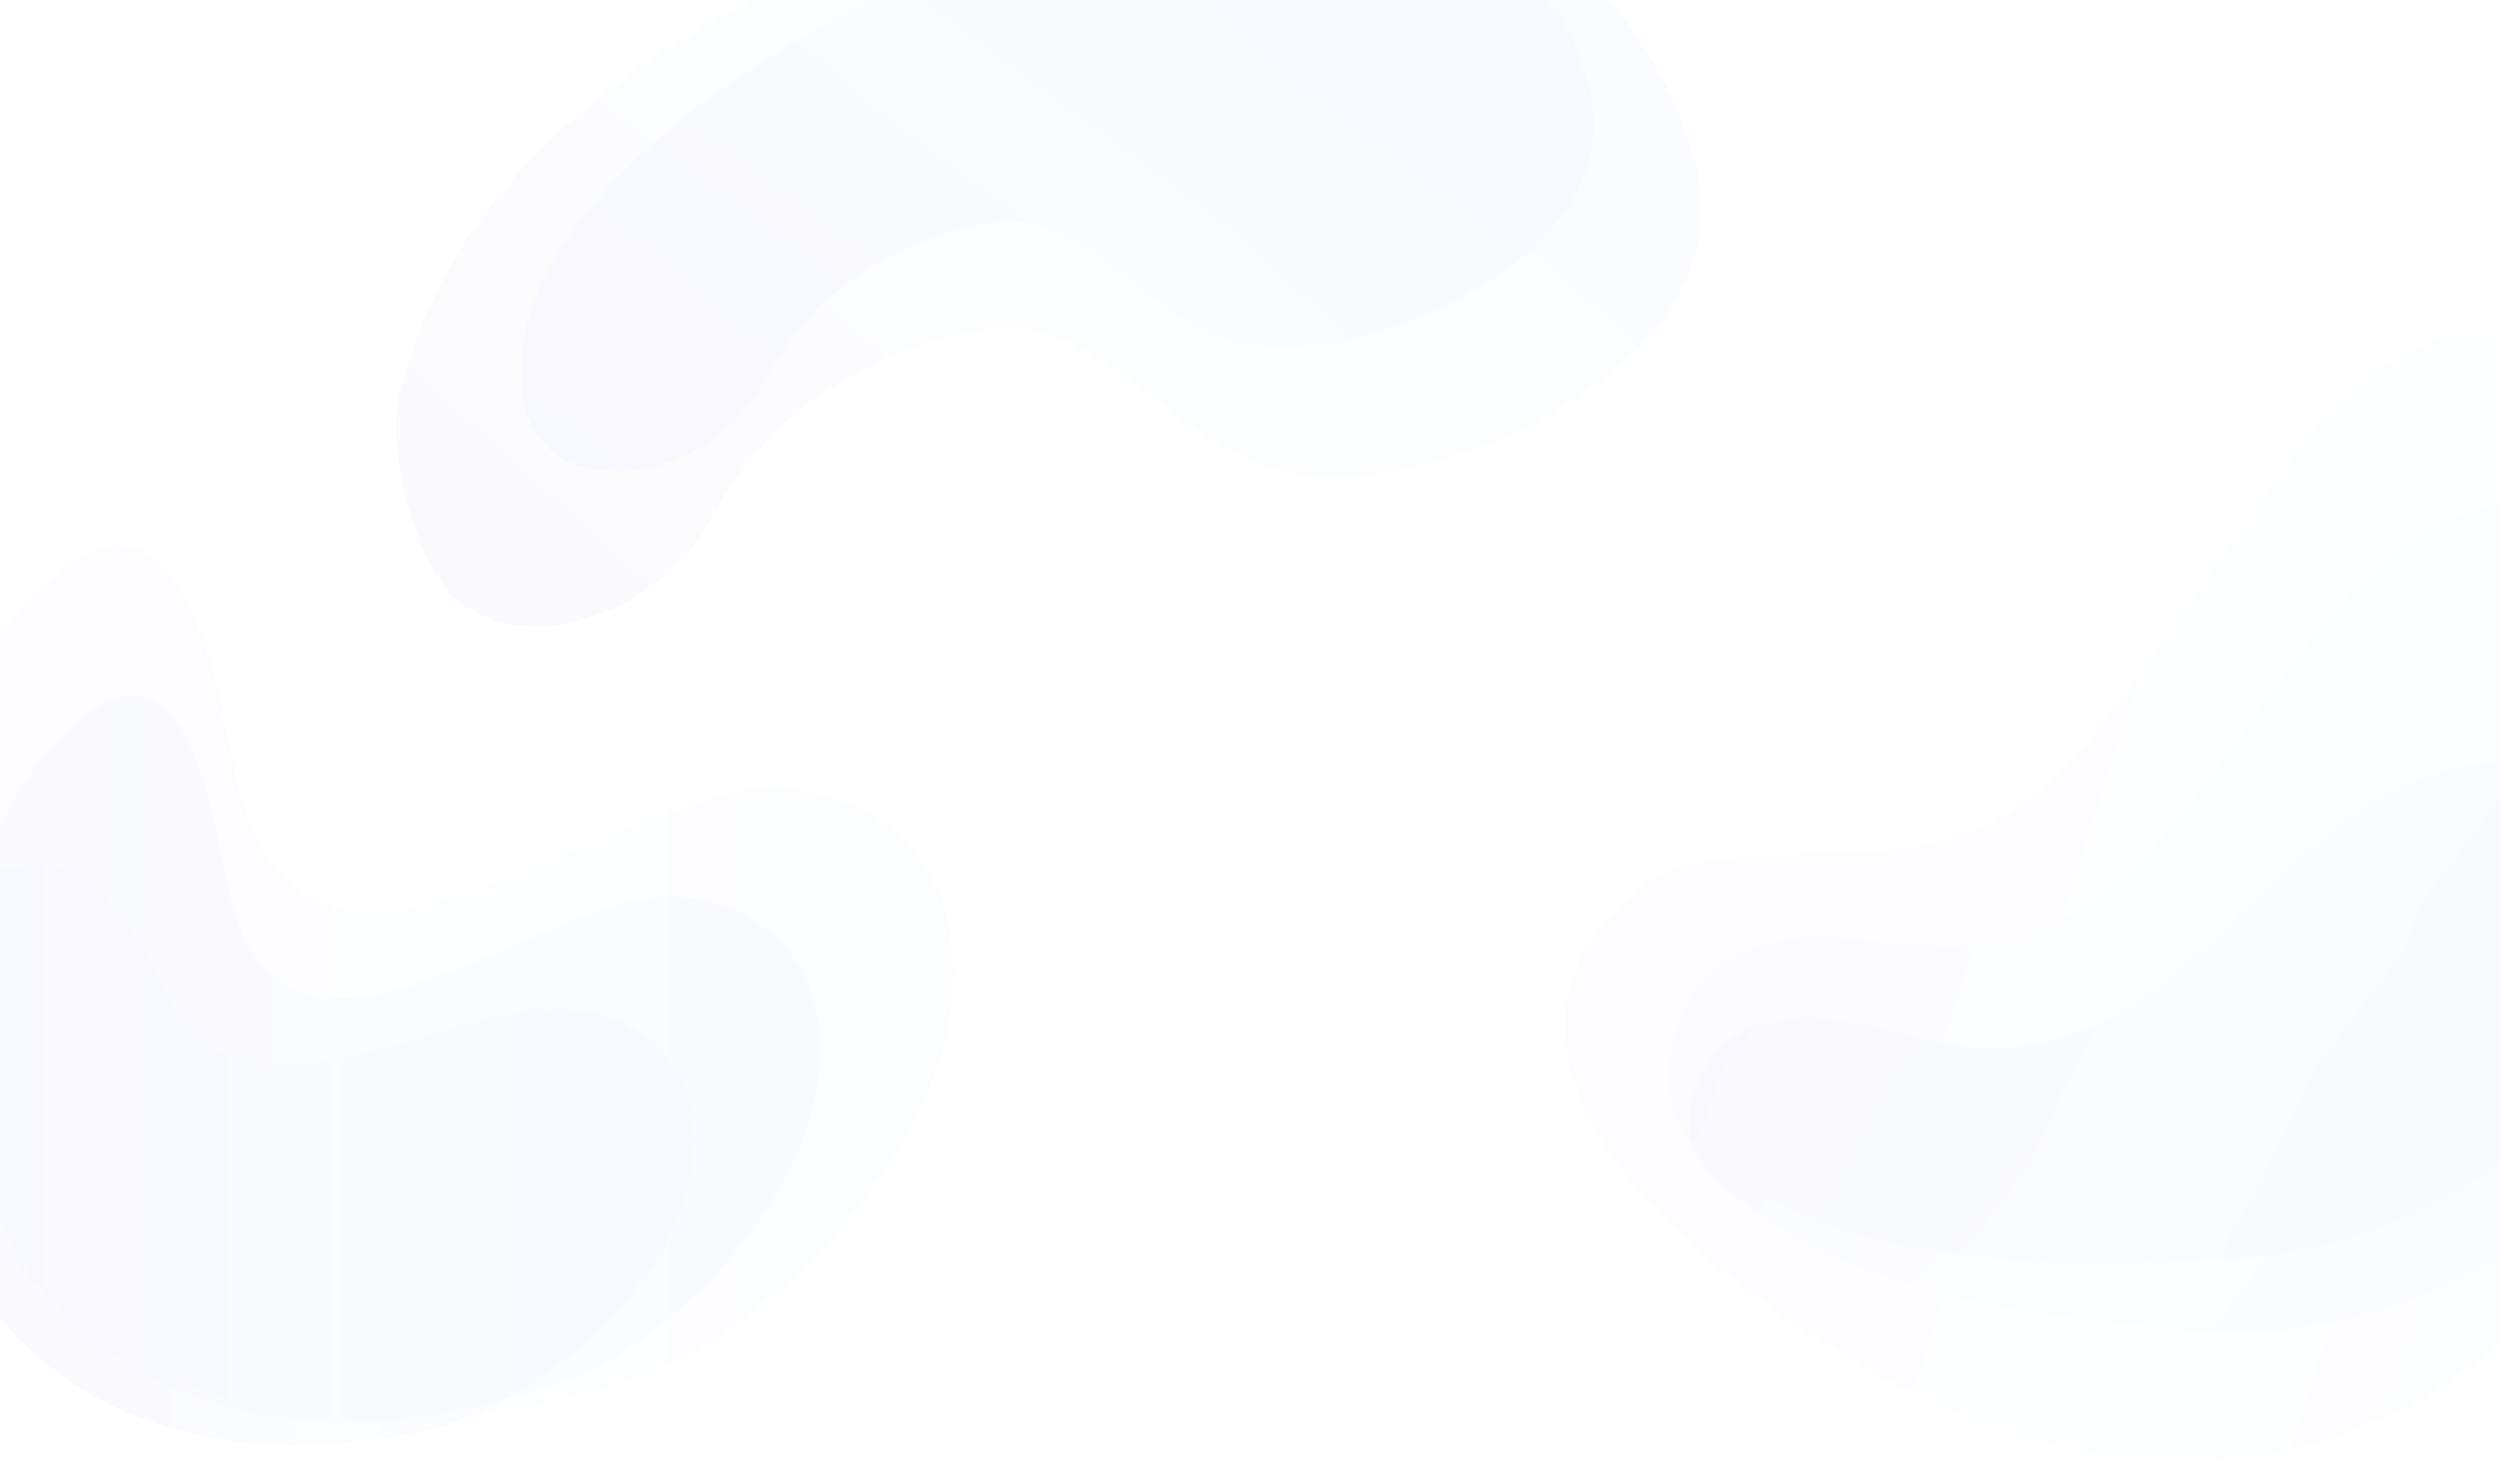 <svg width="1225" height="716" viewBox="0 0 1225 716" fill="none" xmlns="http://www.w3.org/2000/svg">
<g opacity="0.07">
<path opacity="0.3" d="M769.387 522.873C783.518 578.875 838.12 621.436 883.97 651.864C961.597 703.783 1060.3 736.524 1151.46 701.335C1239.21 668.915 1305.59 584.12 1342.78 500.192C1353.19 476.548 1362.97 451.839 1369.33 426.28C1387.79 359.4 1415.82 283.143 1370.57 221.197C1314.01 142.859 1197.01 132.702 1134.25 210.255C1099.14 253.08 1050.86 334.246 1012.77 374.516C928.491 462.091 828.234 373.768 776.138 466.648C766.145 484.968 765.102 503.71 769.387 522.873Z" fill="url(#paint0_linear)"/>
<g opacity="0.4">
<path opacity="0.4" d="M854.216 579.67C926.262 624.772 1016.14 620.037 1096.65 616.585C1218.47 610.768 1368.91 486.328 1330.79 312.167C1316.01 244.248 1255.72 231.932 1206.33 252.188C1142.89 277.989 1107.2 355.944 1060.4 409.418C1034.88 439.243 1004.66 458.85 970.158 462.915C934.593 467.62 901.988 453.158 865.151 462.974C842.795 469.161 827.047 481.521 819.841 510.484C811.154 549.031 829.276 563.5 854.216 579.67Z" fill="url(#paint1_linear)"/>
</g>
<g opacity="0.6">
<path opacity="0.6" d="M856.081 590.474C917.989 636.707 999.473 644.338 1072.85 651.759C1184.2 663.21 1331.7 584.025 1313.18 439.901C1306.29 383.829 1251.88 365.736 1205.82 375.996C1145.69 388.183 1106.09 445.347 1058.79 482.473C1032.79 503.17 1003.8 514.06 972.228 513.438C938.955 512.391 911.209 496.415 876.874 499.633C855.548 501.563 840.841 509.674 831.696 531.853C820 560.644 834.734 574.282 856.081 590.474Z" fill="url(#paint2_linear)"/>
</g>
<path opacity="0.3" d="M-9.133 594.178C1.286 611.525 13.442 627.138 29.072 641.016C83.777 688.72 161.059 704.333 231.394 693.924C266.126 688.72 310.412 679.179 340.805 661.833C408.532 622.801 484.948 529.126 463.238 446.727C452.818 409.431 418.087 386.879 381.618 386.012C300.864 383.41 151.504 523.055 116.773 386.012C107.225 347.848 94.197 224.683 26.463 281.929C-19.553 320.093 -43 391.216 -43 448.462C-43 497.902 -34.317 550.81 -9.133 594.178Z" fill="url(#paint3_linear)"/>
<path opacity="0.4" d="M7.935 611.948C16.601 626.694 26.131 639.704 39.134 650.98C84.201 690.88 148.34 703.023 206.409 694.349C235.875 689.145 272.275 681.339 297.411 667.46C353.747 635.368 417.017 558.171 398.814 489.649C390.147 459.29 361.544 440.208 331.214 439.341C264.478 436.738 140.537 552.967 112.804 439.341C105 408.115 94.6 305.765 38.264 353.47C0.132 385.563 -18.935 443.677 -18.935 491.383C-19.805 532.15 -12.002 575.519 7.935 611.948Z" fill="url(#paint4_linear)"/>
<path opacity="0.6" d="M-18.481 614.891C-12.403 628.796 -4.591 640.963 5.822 652.261C41.395 692.238 96.935 709.62 149.869 707.882C175.9 707.012 208.874 703.536 232.305 693.108C285.239 670.512 348.585 607.938 339.037 546.234C334.702 518.423 311.27 498.435 284.368 494.959C225.363 486.268 120.367 562.746 83.052 489.744C70.033 463.672 46.601 416.742 11.028 423.694C-58.395 434.992 -37.57 571.437 -18.481 614.891Z" fill="url(#paint5_linear)"/>
<path opacity="0.4" d="M265.742 306.961C296.476 305.209 330.892 285.977 346.246 258.118C358.536 235.83 375.122 211.139 403.36 192.853C430.464 175.01 479.995 154.268 508.001 162.332C557.977 176.428 576.252 216.726 625.984 230.188C685 247.331 790.157 201.292 820.718 148.55C841.573 111.257 834.495 86.296 822.435 55.25C794.378 -16.978 695.748 -109.141 520.427 -58.402C300.422 5.356 219.409 96.701 195.504 193.533C189.088 220.828 203.926 279.238 226.18 296.102C237.188 304.218 251.51 307.394 265.742 306.961Z" fill="url(#paint6_linear)"/>
<path opacity="0.6" d="M305.421 230.987C331.122 229.739 360.099 213.362 372.141 190.453C383.137 171.594 396.165 151.217 420.105 135.343C442.904 119.912 483.6 103.353 507.211 110.207C548.403 121.884 564.217 155.829 605.41 167.506C656.533 181.153 744.892 142.405 769.959 99.119C787.745 67.414 781.005 46.707 770.913 20.743C747.529 -39.416 633.63 -73.109 519.233 -37.359C403.698 -1.162 277.579 78.52 258.089 159.732C252.471 182.329 253.129 207.59 271.884 222.164C281.262 229.451 293.709 231.169 305.421 230.987Z" fill="url(#paint7_linear)"/>
</g>
<defs>
<linearGradient id="paint0_linear" x1="1433.47" y1="241.038" x2="890.882" y2="70.373" gradientUnits="userSpaceOnUse">
<stop stop-color="#5F95FF"/>
<stop offset="0.474" stop-color="#A4C2FF"/>
<stop offset="1" stop-color="#7D72FF"/>
</linearGradient>
<linearGradient id="paint1_linear" x1="1395.03" y1="315.102" x2="975.894" y2="115.165" gradientUnits="userSpaceOnUse">
<stop stop-color="#5F95FF"/>
<stop offset="0.474" stop-color="#A4C2FF"/>
<stop offset="1" stop-color="#7D72FF"/>
</linearGradient>
<linearGradient id="paint2_linear" x1="1394.74" y1="425.695" x2="1058.74" y2="171.347" gradientUnits="userSpaceOnUse">
<stop stop-color="#5F95FF"/>
<stop offset="0.474" stop-color="#A4C2FF"/>
<stop offset="1" stop-color="#7D72FF"/>
</linearGradient>
<linearGradient id="paint3_linear" x1="467.305" y1="266.807" x2="-42.697" y2="266.807" gradientUnits="userSpaceOnUse">
<stop stop-color="#5F95FF"/>
<stop offset="0.474" stop-color="#A4C2FF"/>
<stop offset="1" stop-color="#7D72FF"/>
</linearGradient>
<linearGradient id="paint4_linear" x1="402.248" y1="340.842" x2="-18.748" y2="340.842" gradientUnits="userSpaceOnUse">
<stop stop-color="#5F95FF"/>
<stop offset="0.474" stop-color="#A4C2FF"/>
<stop offset="1" stop-color="#7D72FF"/>
</linearGradient>
<linearGradient id="paint5_linear" x1="340.224" y1="422.875" x2="-36.77" y2="422.875" gradientUnits="userSpaceOnUse">
<stop stop-color="#5F95FF"/>
<stop offset="0.474" stop-color="#A4C2FF"/>
<stop offset="1" stop-color="#7D72FF"/>
</linearGradient>
<linearGradient id="paint6_linear" x1="605.394" y1="-172.754" x2="214.578" y2="258.773" gradientUnits="userSpaceOnUse">
<stop stop-color="#5F95FF"/>
<stop offset="0.474" stop-color="#A4C2FF"/>
<stop offset="1" stop-color="#7D72FF"/>
</linearGradient>
<linearGradient id="paint7_linear" x1="579.113" y1="-138.444" x2="303.996" y2="231.288" gradientUnits="userSpaceOnUse">
<stop stop-color="#5F95FF"/>
<stop offset="0.474" stop-color="#A4C2FF"/>
<stop offset="1" stop-color="#7D72FF"/>
</linearGradient>
</defs>
</svg>

